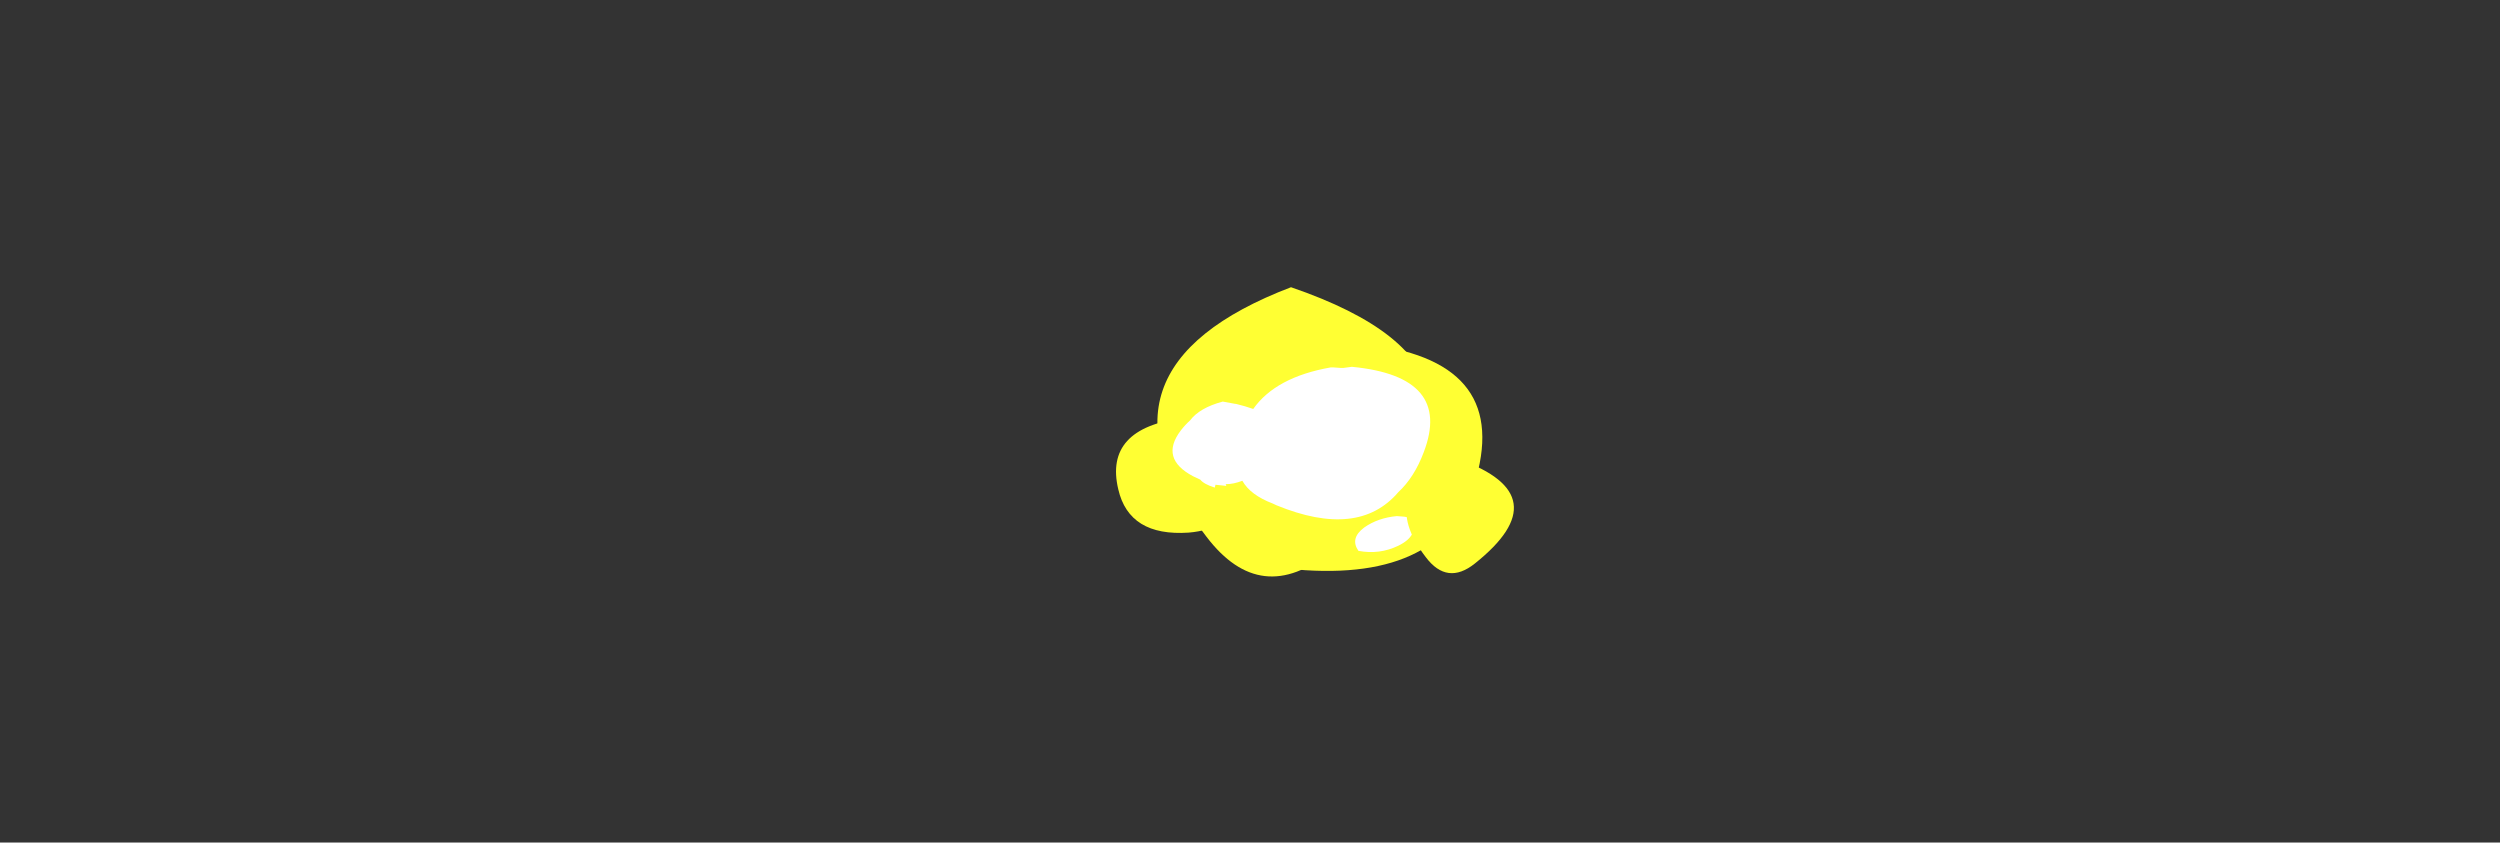 <?xml version="1.0" encoding="UTF-8" standalone="no"?>
<svg xmlns:ffdec="https://www.free-decompiler.com/flash" xmlns:xlink="http://www.w3.org/1999/xlink" ffdec:objectType="frame" height="244.5px" width="725.5px" xmlns="http://www.w3.org/2000/svg">
  <rect width="100%" height="100%" fill="#333333" stroke="none"/>
  <g transform="matrix(1.0, 0.0, 0.0, 1.0, 376.95, 127.1)">
    <use ffdec:characterId="1253" height="12.0" transform="matrix(7.0, 0.0, 0.0, 7.0, -41.15, -43.75)" width="11.3" xlink:href="#shape0"/>
    <use ffdec:characterId="1254" height="21.65" transform="matrix(4.211, 0.0, 0.0, 3.307, -53.059, -33.053)" width="25.25" xlink:href="#shape1"/>
    <use ffdec:characterId="1253" height="12.0" transform="matrix(2.757, 0.04, 0.0, 2.757, 31.17, 5.982)" width="11.3" xlink:href="#shape0"/>
  </g>
  <defs>
    <g id="shape0" transform="matrix(1.0, 0.0, 0.0, 1.0, 5.65, 12.0)">
      <path d="M-0.1 -12.0 Q10.55 -8.35 1.55 -1.05 -1.35 1.3 -3.6 -1.65 -9.0 -8.6 -0.1 -12.0" fill="#ffff33" fill-rule="evenodd" stroke="none"/>
    </g>
    <g id="shape1" transform="matrix(1.0, 0.0, 0.0, 1.0, 12.6, 21.65)">
      <path d="M2.2 -19.8 L2.45 -19.9 3.25 -19.8 Q3.5 -19.9 3.7 -20.0 14.25 -18.95 12.35 -8.8 10.5 0.75 0.45 -0.05 -4.65 -0.45 -5.25 -4.25 -6.2 -3.5 -7.6 -3.35 -11.7 -3.0 -12.45 -7.15 -13.45 -12.5 -8.0 -13.4 -8.05 -13.7 -8.05 -14.1 -7.85 -20.55 -1.35 -21.65 0.8 -20.85 1.85 -19.65 L2.2 -19.8 M11.75 -9.3 L11.75 -9.3" fill="#ffff33" fill-rule="evenodd" stroke="none"/>
      <path d="M3.65 -17.9 Q10.6 -17.05 8.6 -10.4 7.95 -8.2 6.85 -6.9 4.1 -2.8 -1.55 -5.75 L-1.8 -5.9 Q-3.35 -6.65 -3.9 -7.9 -4.5 -7.6 -5.05 -7.6 L-5.0 -7.45 -5.75 -7.55 -5.8 -7.3 Q-6.55 -7.6 -6.8 -8.0 -7.05 -8.15 -7.3 -8.3 -9.6 -9.85 -8.15 -12.3 -7.85 -12.8 -7.5 -13.2 -6.85 -14.3 -5.25 -14.85 L-4.4 -14.65 -4.35 -14.65 Q-3.7 -14.45 -3.15 -14.2 -1.6 -17.0 2.2 -17.85 L2.35 -17.85 2.9 -17.8 3.05 -17.8 3.65 -17.9 M4.5 -3.8 Q5.45 -4.65 6.75 -4.8 L7.25 -4.75 Q7.55 -4.7 7.8 -4.6 8.3 -3.1 6.85 -2.2 5.55 -1.4 4.1 -1.75 3.5 -2.85 4.5 -3.8" fill="#ffffff" fill-rule="evenodd" stroke="none"/>
    </g>
  </defs>
</svg>
